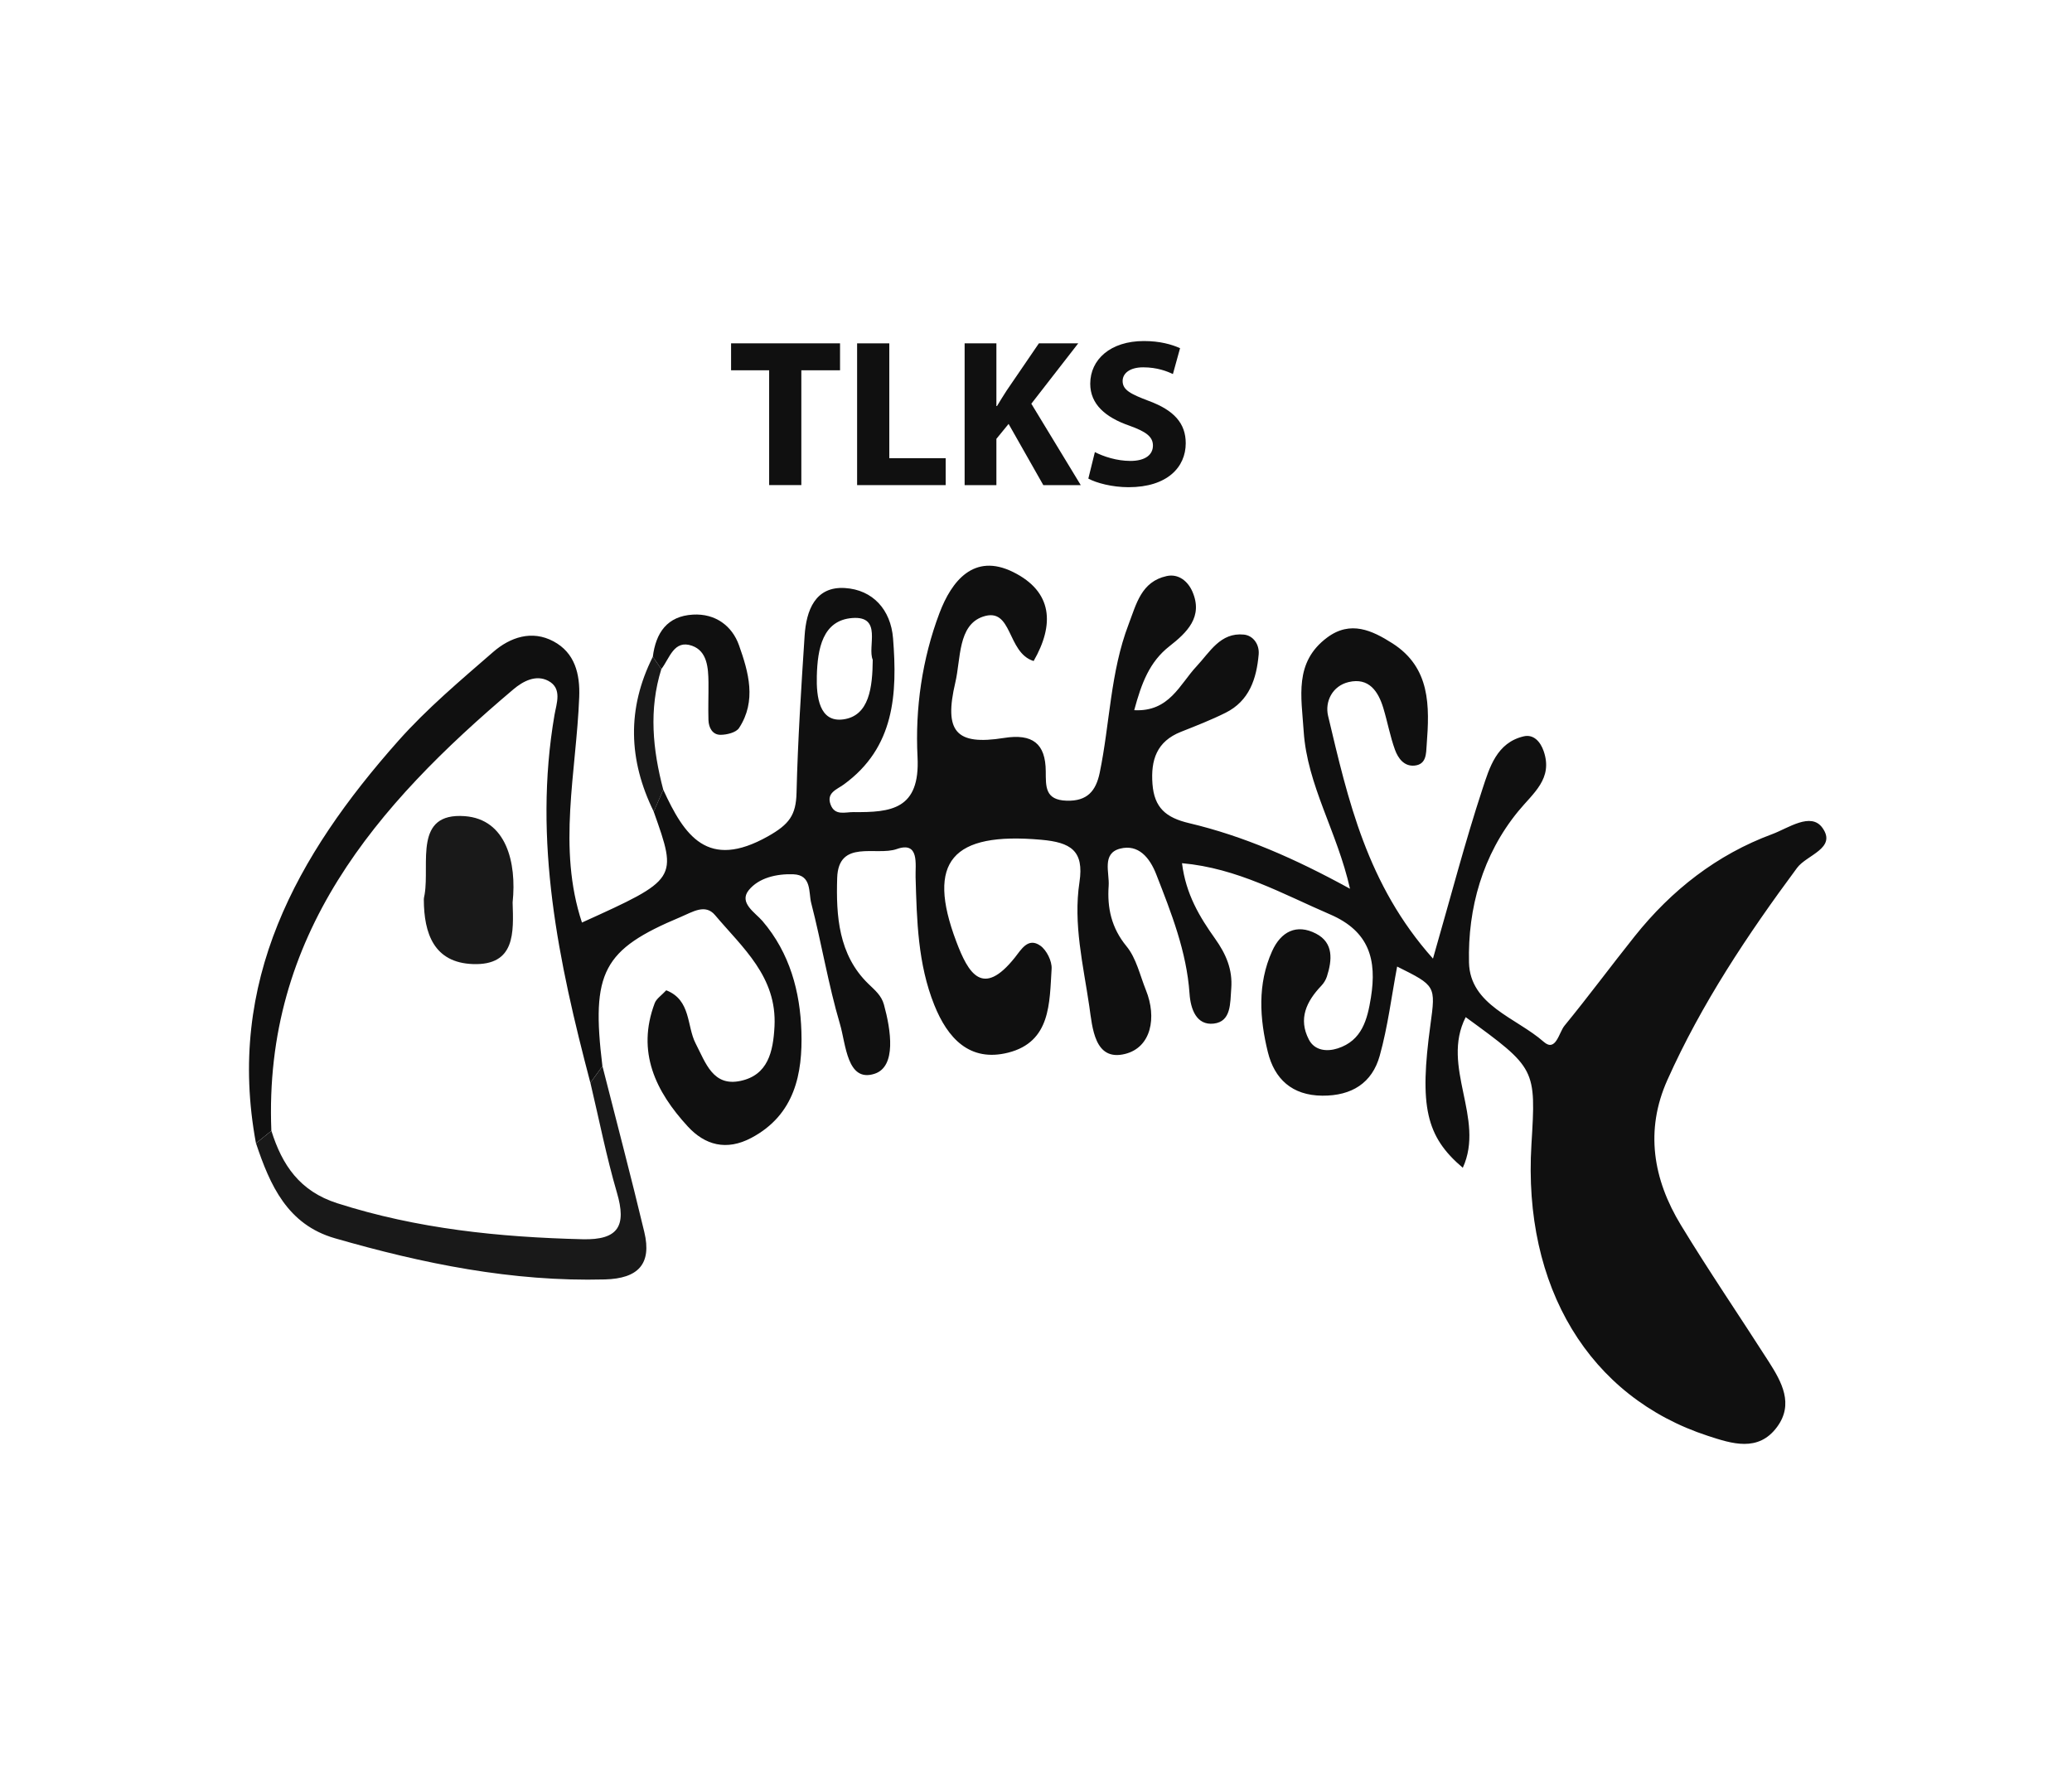 <?xml version="1.0" encoding="utf-8"?>
<!-- Generator: Adobe Illustrator 16.0.0, SVG Export Plug-In . SVG Version: 6.00 Build 0)  -->
<!DOCTYPE svg PUBLIC "-//W3C//DTD SVG 1.1//EN" "http://www.w3.org/Graphics/SVG/1.1/DTD/svg11.dtd">
<svg version="1.1" id="Layer_1" xmlns="http://www.w3.org/2000/svg" xmlns:xlink="http://www.w3.org/1999/xlink" x="0px" y="0px"
	 width="338px" height="288px" viewBox="90.619 100.618 338 288" enable-background="new 90.619 100.618 338 288"
	 xml:space="preserve">
<g>
	<g>
		<g>
			<defs>
				<rect id="SVGID_1_" x="124.598" y="180.668" width="265.946" height="195.915"/>
			</defs>
			<clipPath id="SVGID_2_">
				<use xlink:href="#SVGID_1_"  overflow="visible"/>
			</clipPath>
			<g clip-path="url(#SVGID_2_)">
				<g>
					<path fill="#101010" d="M198.817,229.471c3.449,7.507,7.218,13.151,17.077,7.601c3.482-1.962,4.571-3.466,4.661-7.088
						c0.209-8.554,0.76-17.1,1.318-25.64c0.269-4.119,1.716-8.082,6.57-7.784c4.552,0.28,7.489,3.532,7.857,8.209
						c0.713,9.041,0.282,17.816-8.056,23.857c-1.131,0.818-2.857,1.34-2.128,3.277c0.699,1.859,2.374,1.201,3.751,1.215
						c6.086,0.06,10.868-0.411,10.426-8.998c-0.405-7.865,0.743-15.978,3.577-23.469c1.968-5.202,5.599-9.876,12.022-6.698
						c6.489,3.214,6.746,8.596,3.34,14.518c-4.417-1.371-3.396-8.901-8.274-7.239c-4.094,1.396-3.592,6.87-4.497,10.725
						c-1.885,8.015,0.063,10.319,7.931,9.065c4.67-0.744,6.788,0.92,6.818,5.432c0.019,2.499-0.14,4.696,3.41,4.805
						c3.377,0.104,4.778-1.604,5.394-4.567c1.664-8.048,1.725-16.395,4.709-24.207c1.274-3.342,2.069-6.958,6.194-7.873
						c1.972-0.438,3.49,0.873,4.207,2.512c1.817,4.155-0.908,6.715-3.746,8.941c-3.233,2.536-4.541,5.987-5.737,10.428
						c5.743,0.298,7.416-4.227,10.176-7.166c2.17-2.313,3.871-5.549,7.709-5.17c1.537,0.152,2.563,1.624,2.418,3.244
						c-0.348,3.95-1.521,7.579-5.396,9.511c-2.357,1.176-4.83,2.137-7.285,3.111c-3.947,1.563-4.945,4.587-4.643,8.526
						c0.297,3.838,2.17,5.475,5.955,6.369c8.893,2.103,17.26,5.765,26.266,10.709c-2.084-9.306-6.988-16.89-7.557-25.701
						c-0.361-5.611-1.609-11.256,3.854-15.304c3.793-2.809,7.312-1.145,10.603,0.948c6.254,3.978,6.088,10.276,5.608,16.586
						c-0.104,1.38-0.008,3.184-1.983,3.376c-1.713,0.165-2.689-1.217-3.185-2.573c-0.799-2.204-1.219-4.545-1.899-6.797
						c-0.834-2.772-2.375-5.026-5.646-4.262c-2.684,0.627-3.92,3.209-3.369,5.523c3.254,13.679,6.322,27.511,17.109,39.602
						c2.986-10.389,5.256-19.116,8.07-27.668c1.145-3.476,2.313-7.57,6.741-8.599c1.634-0.379,2.73,0.916,3.244,2.405
						c1.563,4.524-1.705,6.837-4.157,9.836c-5.812,7.099-8.23,15.8-8.021,24.664c0.166,6.975,7.719,9.002,12.191,12.94
						c1.975,1.737,2.479-1.526,3.381-2.625c3.924-4.789,7.604-9.771,11.465-14.609c6.006-7.526,13.396-13.313,22.443-16.661
						c2.588-0.958,6.297-3.655,8.18-1.012c2.375,3.339-2.57,4.398-4.146,6.526c-8.086,10.913-15.592,22.174-21.153,34.605
						c-3.687,8.239-2.322,16.226,2.203,23.669c4.588,7.551,9.577,14.854,14.34,22.301c2.114,3.311,4.104,6.896,1.358,10.631
						c-3.069,4.182-7.405,2.73-11.284,1.467c-19.378-6.324-30.203-24.304-28.794-47.535c0.755-12.418,0.755-12.418-10.725-20.787
						c-4.119,8.111,3.223,16.513-0.471,24.58c-6.037-5.115-7.099-10.059-5.279-23.342c0.869-6.354,0.869-6.354-5.432-9.492
						c-0.918,4.867-1.519,9.811-2.84,14.552c-1.234,4.44-4.552,6.548-9.353,6.517c-4.985-0.031-7.821-2.762-8.894-7.104
						c-1.344-5.463-1.729-11.094,0.688-16.469c1.438-3.2,3.994-4.525,7.187-2.857c2.873,1.501,2.616,4.309,1.752,6.998
						c-0.176,0.544-0.515,1.086-0.908,1.499c-2.424,2.542-3.798,5.396-2.027,8.784c0.945,1.813,2.947,1.998,4.691,1.438
						c3.973-1.275,4.854-4.713,5.43-8.32c0.974-6.103-0.229-10.777-6.666-13.547c-7.738-3.329-15.113-7.542-24.152-8.354
						c0.623,5.072,2.896,8.801,5.385,12.3c1.802,2.536,2.886,5.038,2.646,8.155c-0.185,2.362,0.021,5.385-2.851,5.717
						c-2.836,0.327-3.783-2.383-3.953-4.894c-0.476-6.873-2.976-13.165-5.437-19.475c-1.055-2.703-2.905-4.95-5.891-4.177
						c-3.018,0.785-1.713,3.924-1.865,6.069c-0.254,3.587,0.439,6.85,2.912,9.862c1.6,1.945,2.191,4.733,3.172,7.168
						c1.799,4.453,0.861,9.32-3.385,10.391c-5.021,1.269-5.35-4.284-5.861-7.795c-0.979-6.688-2.639-13.406-1.602-20.222
						c0.786-5.17-1.455-6.495-6.229-6.921c-14.559-1.299-18.785,3.545-13.868,16.591c1.959,5.197,4.29,9.239,9.563,2.621
						c1.037-1.302,2.152-3.343,4.153-1.931c1.024,0.724,1.919,2.527,1.839,3.775c-0.354,5.545-0.102,11.92-7.099,13.68
						c-6.279,1.576-9.871-2.363-12.043-7.788c-2.685-6.704-2.843-13.775-3.048-20.86c-0.06-2.025,0.671-5.9-3.065-4.576
						c-3.35,1.187-9.528-1.666-9.725,4.729c-0.188,6.113,0.2,12.53,5.086,17.263c1.081,1.049,2.131,1.895,2.543,3.393
						c1.134,4.127,2.076,10.117-1.537,11.285c-4.494,1.453-4.667-4.832-5.635-8.104c-1.915-6.479-2.999-13.199-4.692-19.751
						c-0.446-1.723,0.111-4.581-2.907-4.695c-2.724-0.104-5.656,0.571-7.289,2.599c-1.654,2.054,1.077,3.667,2.238,5.02
						c4.487,5.236,6.154,11.576,6.357,18.029c0.214,6.831-1.051,13.581-8.163,17.358c-4.067,2.158-7.568,1.19-10.375-1.865
						c-5.229-5.691-8.393-12.149-5.394-20.112c0.279-0.739,1.119-1.271,1.885-2.101c4.066,1.593,3.322,5.819,4.789,8.666
						c1.662,3.229,2.849,7.082,7.338,6.115c4.439-0.953,5.316-4.695,5.532-8.896c0.416-8.106-5.21-12.828-9.699-18.15
						c-1.604-1.902-3.645-0.521-5.627,0.311c-12.659,5.308-14.627,8.95-12.746,24.335c-0.655,0.901-1.311,1.804-1.967,2.706
						c-5.185-19.687-9.381-39.456-5.852-60.01c0.313-1.828,1.313-4.337-1.005-5.564c-2.018-1.07-4.125,0.05-5.695,1.378
						c-22.398,18.937-40.776,40.106-39.487,72.038c-0.836,0.677-1.673,1.354-2.511,2.029c-4.898-26.344,6.633-46.969,23.211-65.649
						c4.675-5.269,10.144-9.865,15.48-14.504c2.769-2.408,6.316-3.631,9.848-1.738c3.486,1.87,4.34,5.304,4.193,9.092
						c-0.478,12.295-3.586,24.608,0.447,36.787c15.616-7.081,15.616-7.081,11.704-18.099
						C197.78,231.852,198.298,230.66,198.817,229.471z M232.988,208.268c-0.917-2.107,1.635-7.182-3.324-6.815
						c-4.874,0.364-5.68,5.051-5.798,9.427c-0.095,3.47,0.418,7.632,4.303,7.114C232.446,217.422,232.945,212.714,232.988,208.268z"
						/>
					<path fill="#191919" d="M186.929,277.282c0.656-0.902,1.312-1.805,1.967-2.706c2.289,9.021,4.669,18.019,6.83,27.069
						c1.245,5.215-1.008,7.578-6.431,7.724c-15.109,0.401-29.667-2.573-44.053-6.72c-7.739-2.23-10.582-8.662-12.861-15.496
						c0.837-0.676,1.674-1.354,2.511-2.029c1.755,5.594,4.626,9.855,10.74,11.813c13.061,4.179,26.438,5.541,40.037,5.875
						c5.869,0.145,7.159-2.223,5.596-7.567C189.537,289.338,188.35,283.276,186.929,277.282z"/>
					<path fill="#101010" d="M252.161,162.608c3.692-2.104,4.055-9.864,12.278-6.784c-10.687,7.864-6.154,15.481,1.205,22.77
						c-9.031,2.947-9.201-5.821-13.445-7.925c-1.729-0.199-1.369,0.994-1.617,1.718c-0.827,2.408,1.858,7.003-2.85,6.848
						c-4.421-0.147-2.201-4.543-2.489-7.066c-0.362-3.188-0.365-6.479-0.006-9.667c0.29-2.568-1.965-6.889,2.226-7.315
						C253.258,154.599,248.618,160.501,252.161,162.608z"/>
					<path fill="#191919" d="M277.771,154.01c1.766,1.188,5.475-0.41,5.66,2.603c0.229,3.608-2.81,2.455-5.039,2.174
						c-1.263-0.157-2.355,0.674-2.543,1.931c-0.422,2.867,2.207,3.21,3.895,3.936c4.887,2.104,6.908,5.379,4.684,10.449
						c-2,4.554-6.021,5.163-10.354,4.529c-2.025-0.296-4.342-1.021-4.191-3.574c0.205-3.479,2.682-1.941,4.555-1.629
						c1.715,0.286,3.853,0.72,4.226-1.645c0.418-2.654-1.918-3.146-3.882-3.875c-4.772-1.771-5.797-5.421-4.581-9.954
						C271.218,155.158,274.373,154.417,277.771,154.01z"/>
					<path fill="#101010" d="M225.515,156.167c-6.87,3.432-4.7,9.362-5.308,14.539c-0.346,2.945,2.621,8.442-2.846,8.355
						c-4.233-0.067-2.037-5.192-2.32-8.046c-0.519-5.199,1.817-11.209-6.954-14.667
						C215.053,154.178,220.034,154.765,225.515,156.167z"/>
					<path fill="#191919" d="M228.856,165.775c1.426-3.016-2.712-10.242,2.9-10.146c5.059,0.087,1.854,7.264,2.52,11.234
						c0.59,3.518-1.17,8.129,5.151,7.845c1.308-0.059,2.03,1.119,1.944,2.414c-0.085,1.287-0.992,1.901-2.2,2.358
						c-6.032,2.28-10.121-0.379-10.306-6.825C228.807,170.59,228.856,168.524,228.856,165.775z"/>
					<path fill="#101010" d="M197.111,207.779c0.493-3.906,2.324-6.642,6.551-6.881c3.66-0.208,6.386,1.839,7.509,5.002
						c1.553,4.377,2.902,9.078,0.006,13.502c-0.483,0.737-1.986,1.106-3.021,1.108c-1.314,0.003-1.931-1.164-1.969-2.414
						c-0.061-2.041,0.024-4.088,0.003-6.131c-0.026-2.39-0.203-5.103-2.673-5.982c-2.977-1.058-3.664,2.063-5.015,3.799
						C198.039,209.114,197.575,208.447,197.111,207.779z"/>
					<path fill="#191919" d="M197.111,207.779c0.464,0.668,0.928,1.335,1.392,2.003c-2.067,6.597-1.409,13.15,0.313,19.688
						c-0.519,1.189-1.037,2.381-1.554,3.571C193.126,224.646,192.866,216.226,197.111,207.779z"/>
					<path fill="#191919" d="M174.241,247.861c0.153,4.878,0.481,10.303-6.479,10.055c-6.348-0.228-7.986-4.984-8.006-10.519
						c-0.001-0.291,0.088-0.581,0.135-0.872c0.84-5.075-1.834-13.376,6.556-12.743C173.19,234.291,174.931,241.307,174.241,247.861z
						"/>
				</g>
			</g>
		</g>
	</g>
</g>
<g enable-background="new    ">
	<path fill="#101010" d="M216.088,161.031h-6.211v-4.393h17.776v4.393h-6.314v18.737h-5.25L216.088,161.031L216.088,161.031z"/>
	<path fill="#101010" d="M230.437,156.639h5.25v18.737h9.197v4.393h-14.447V156.639z"/>
	<path fill="#101010" d="M247.976,156.639h5.182v10.227h0.103c0.515-0.893,1.064-1.716,1.579-2.539l5.25-7.688h6.417l-7.651,9.85
		l8.063,13.28h-6.108l-5.663-9.986l-1.99,2.437v7.55h-5.182V156.639L247.976,156.639z"/>
	<path fill="#101010" d="M269.223,174.381c1.406,0.721,3.567,1.441,5.799,1.441c2.401,0,3.672-0.995,3.672-2.505
		c0-1.441-1.099-2.266-3.877-3.261c-3.844-1.338-6.35-3.466-6.35-6.829c0-3.946,3.294-6.966,8.751-6.966
		c2.607,0,4.529,0.549,5.902,1.166l-1.167,4.222c-0.928-0.446-2.573-1.099-4.839-1.099c-2.265,0-3.363,1.029-3.363,2.23
		c0,1.476,1.306,2.128,4.29,3.261c4.084,1.51,6.005,3.638,6.005,6.897c0,3.878-2.983,7.172-9.334,7.172
		c-2.644,0-5.25-0.686-6.555-1.406L269.223,174.381z"/>
</g>
</svg>
